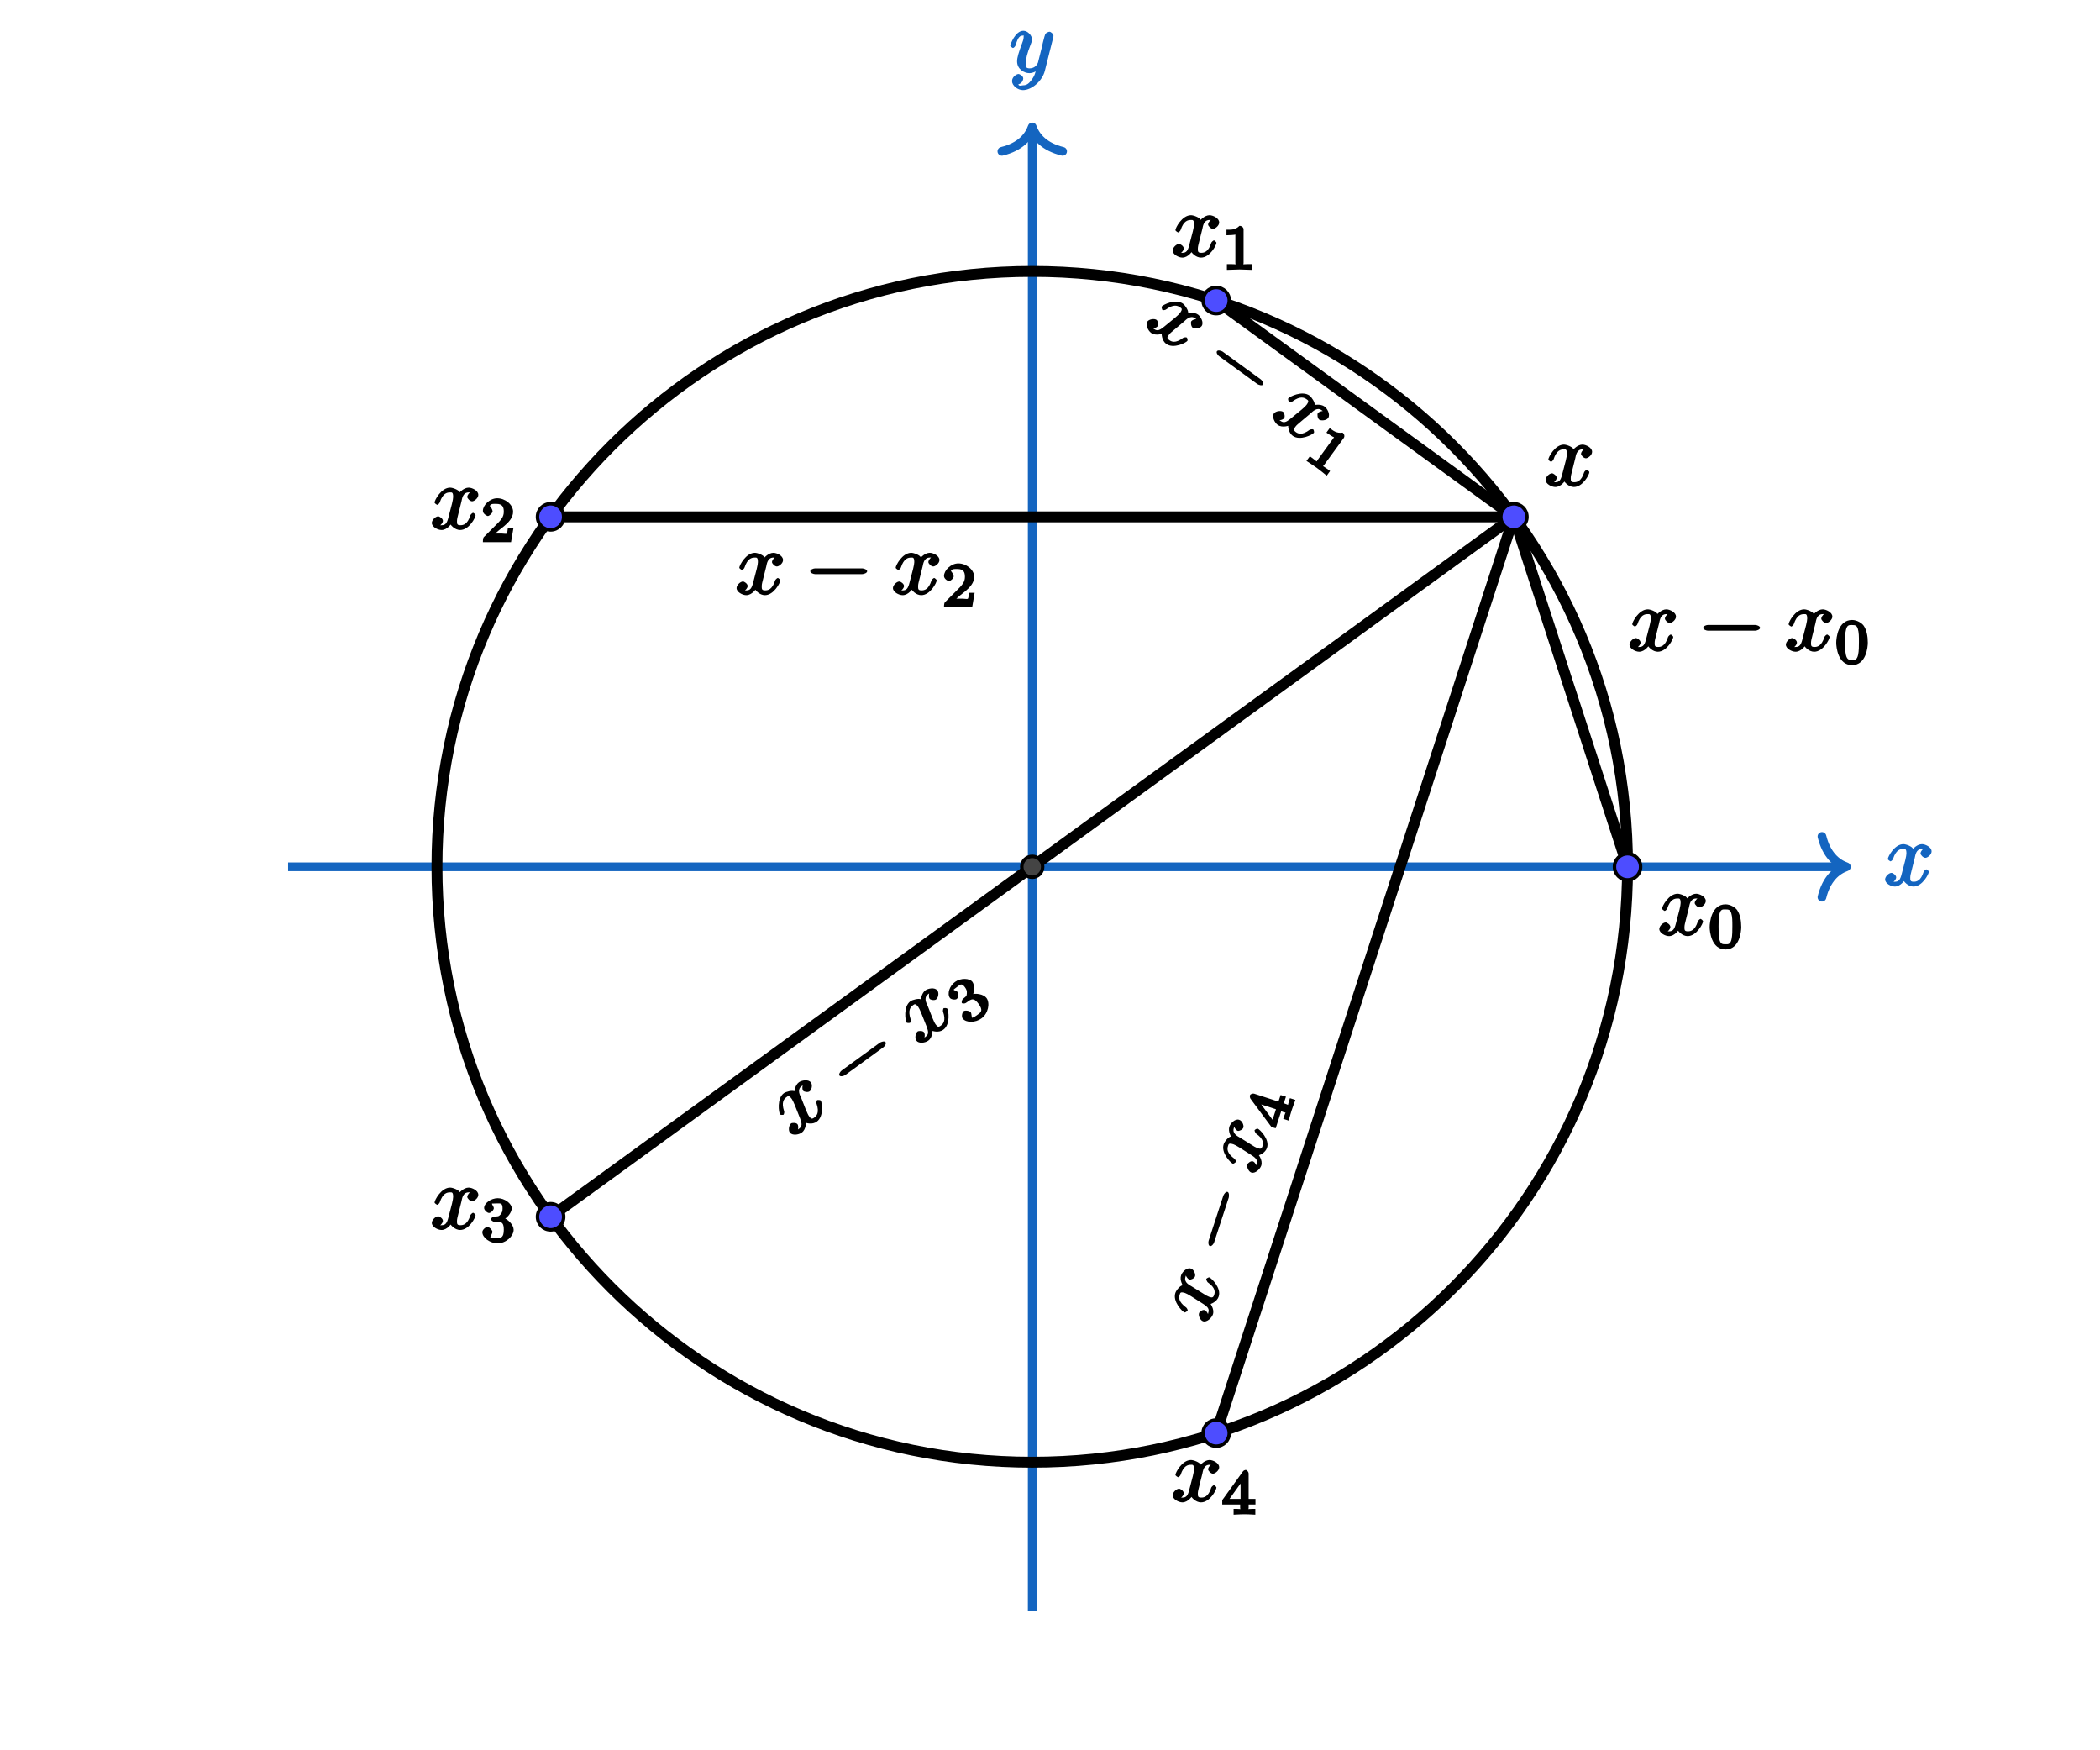 <?xml version="1.0" encoding="UTF-8"?>
<svg xmlns="http://www.w3.org/2000/svg" xmlns:xlink="http://www.w3.org/1999/xlink" width="300pt" height="250pt" viewBox="75 75 225 200" version="1.1">
<defs>
<g>
<symbol overflow="visible" id="glyph0-0">
<path style="stroke:none;" d=""/>
</symbol>
<symbol overflow="visible" id="glyph0-1">
<path style="stroke:none;" d="M 3.5 -3.172 C 3.562 -3.422 3.625 -4.188 4.312 -4.188 C 4.359 -4.188 4.469 -4.234 4.688 -4.109 L 4.812 -4.391 C 4.531 -4.344 4.156 -3.922 4.156 -3.672 C 4.156 -3.516 4.453 -3.172 4.719 -3.172 C 4.938 -3.172 5.422 -3.516 5.422 -3.906 C 5.422 -4.422 4.672 -4.734 4.328 -4.734 C 3.75 -4.734 3.266 -4.156 3.297 -4.203 C 3.203 -4.469 2.5 -4.734 2.203 -4.734 C 1.172 -4.734 0.422 -3.281 0.422 -3.031 C 0.422 -2.938 0.703 -2.766 0.719 -2.766 C 0.797 -2.766 1 -2.953 1.016 -3.047 C 1.359 -4.094 1.844 -4.188 2.188 -4.188 C 2.375 -4.188 2.547 -4.25 2.547 -3.672 C 2.547 -3.375 2.375 -2.703 2 -1.312 C 1.844 -0.688 1.672 -0.438 1.234 -0.438 C 1.172 -0.438 1.062 -0.391 0.859 -0.516 L 0.734 -0.234 C 0.984 -0.297 1.375 -0.656 1.375 -0.938 C 1.375 -1.203 0.984 -1.453 0.844 -1.453 C 0.531 -1.453 0.109 -1.031 0.109 -0.703 C 0.109 -0.25 0.781 0.109 1.219 0.109 C 1.891 0.109 2.359 -0.641 2.391 -0.703 L 2.094 -0.812 C 2.219 -0.438 2.75 0.109 3.344 0.109 C 4.375 0.109 5.109 -1.328 5.109 -1.578 C 5.109 -1.688 4.859 -1.859 4.828 -1.859 C 4.734 -1.859 4.531 -1.641 4.516 -1.578 C 4.188 -0.516 3.688 -0.438 3.375 -0.438 C 2.984 -0.438 2.984 -0.594 2.984 -0.922 C 2.984 -1.141 3.047 -1.359 3.156 -1.797 Z M 3.5 -3.172 "/>
</symbol>
<symbol overflow="visible" id="glyph0-2">
<path style="stroke:none;" d="M 5.016 -3.953 C 5.047 -4.094 5.047 -4.109 5.047 -4.188 C 5.047 -4.359 4.75 -4.625 4.594 -4.625 C 4.5 -4.625 4.203 -4.516 4.109 -4.344 C 4.047 -4.203 3.969 -3.891 3.922 -3.703 C 3.859 -3.453 3.781 -3.188 3.734 -2.906 L 3.281 -1.109 C 3.234 -0.969 2.984 -0.438 2.328 -0.438 C 1.828 -0.438 1.891 -0.703 1.891 -1.078 C 1.891 -1.531 2.047 -2.156 2.391 -3.031 C 2.547 -3.438 2.594 -3.547 2.594 -3.75 C 2.594 -4.203 2.109 -4.734 1.609 -4.734 C 0.656 -4.734 0.109 -3.125 0.109 -3.031 C 0.109 -2.938 0.391 -2.766 0.406 -2.766 C 0.516 -2.766 0.688 -2.953 0.734 -3.109 C 1 -4.047 1.234 -4.188 1.578 -4.188 C 1.656 -4.188 1.641 -4.344 1.641 -4.031 C 1.641 -3.781 1.547 -3.516 1.469 -3.328 C 1.078 -2.266 0.891 -1.703 0.891 -1.234 C 0.891 -0.344 1.703 0.109 2.297 0.109 C 2.688 0.109 3.141 -0.109 3.422 -0.391 L 3.125 -0.5 C 2.984 0.016 2.922 0.391 2.516 0.922 C 2.266 1.25 2.016 1.5 1.562 1.5 C 1.422 1.5 1.141 1.641 1.031 1.406 C 0.953 1.406 1.203 1.359 1.344 1.234 C 1.453 1.141 1.594 0.906 1.594 0.719 C 1.594 0.406 1.156 0.203 1.062 0.203 C 0.828 0.203 0.312 0.531 0.312 1.016 C 0.312 1.516 0.938 2.047 1.562 2.047 C 2.578 2.047 3.781 0.984 4.062 -0.156 Z M 5.016 -3.953 "/>
</symbol>
<symbol overflow="visible" id="glyph1-0">
<path style="stroke:none;" d=""/>
</symbol>
<symbol overflow="visible" id="glyph1-1">
<path style="stroke:none;" d="M 3.781 -2.422 C 3.781 -3.188 3.641 -3.875 3.312 -4.359 C 3.094 -4.672 2.531 -5.016 1.984 -5.016 C 0.359 -5.016 0.172 -2.922 0.172 -2.422 C 0.172 -1.922 0.359 0.141 1.984 0.141 C 3.594 0.141 3.781 -1.922 3.781 -2.422 Z M 1.984 -0.453 C 1.656 -0.453 1.422 -0.438 1.281 -1.016 C 1.188 -1.422 1.188 -2 1.188 -2.516 C 1.188 -3.016 1.188 -3.547 1.297 -3.938 C 1.438 -4.484 1.688 -4.438 1.984 -4.438 C 2.359 -4.438 2.516 -4.391 2.641 -4 C 2.766 -3.609 2.766 -3.109 2.766 -2.516 C 2.766 -2 2.766 -1.484 2.672 -1.031 C 2.531 -0.406 2.266 -0.453 1.984 -0.453 Z M 1.984 -0.453 "/>
</symbol>
<symbol overflow="visible" id="glyph1-2">
<path style="stroke:none;" d="M 2.516 -4.625 C 2.516 -4.812 2.328 -5.016 2.047 -5.016 C 1.547 -4.516 1.047 -4.578 0.562 -4.578 L 0.562 -3.938 C 0.922 -3.938 1.516 -3.984 1.578 -4.016 L 1.578 -0.766 C 1.578 -0.531 1.766 -0.641 1.078 -0.641 L 0.609 -0.641 L 0.609 0.016 C 0.938 0 1.797 -0.031 2.047 -0.031 C 2.266 -0.031 3.141 0 3.484 0.016 L 3.484 -0.641 L 3.031 -0.641 C 2.328 -0.641 2.516 -0.531 2.516 -0.766 Z M 2.516 -4.625 "/>
</symbol>
<symbol overflow="visible" id="glyph1-3">
<path style="stroke:none;" d="M 3.516 -1.656 L 3.109 -1.656 C 3.062 -1.312 3.047 -1.031 2.969 -0.969 C 2.906 -0.922 2.516 -0.984 2.406 -0.984 L 1.125 -0.984 L 1.266 -0.641 C 2 -1.297 2.234 -1.484 2.656 -1.812 C 3.172 -2.234 3.703 -2.797 3.703 -3.469 C 3.703 -4.312 2.781 -5.016 1.891 -5.016 C 1.031 -5.016 0.25 -4.219 0.25 -3.578 C 0.25 -3.219 0.734 -2.984 0.812 -2.984 C 0.969 -2.984 1.359 -3.297 1.359 -3.547 C 1.359 -3.672 1.125 -4.125 1.031 -4.125 C 1.172 -4.422 1.453 -4.375 1.781 -4.375 C 2.484 -4.375 2.641 -4.031 2.641 -3.469 C 2.641 -2.859 2.266 -2.516 2.047 -2.266 L 0.375 -0.594 C 0.297 -0.531 0.25 -0.391 0.25 0 L 3.469 0 L 3.75 -1.656 Z M 3.516 -1.656 "/>
</symbol>
<symbol overflow="visible" id="glyph1-4">
<path style="stroke:none;" d="M 1.906 -2.328 C 2.453 -2.328 2.641 -2.141 2.641 -1.406 C 2.641 -0.531 2.328 -0.469 1.938 -0.469 C 1.656 -0.469 1.172 -0.484 1.094 -0.578 C 1.078 -0.578 1.344 -1.016 1.344 -1.156 C 1.344 -1.375 0.984 -1.734 0.766 -1.734 C 0.578 -1.734 0.188 -1.422 0.188 -1.141 C 0.188 -0.484 1.094 0.141 1.938 0.141 C 2.906 0.141 3.766 -0.703 3.766 -1.406 C 3.766 -1.938 3.141 -2.688 2.375 -2.844 L 2.375 -2.453 C 3.094 -2.719 3.547 -3.438 3.547 -3.859 C 3.547 -4.406 2.734 -5.016 1.953 -5.016 C 1.188 -5.016 0.391 -4.453 0.391 -3.891 C 0.391 -3.656 0.75 -3.328 0.953 -3.328 C 1.172 -3.328 1.5 -3.672 1.5 -3.875 C 1.5 -4.078 1.172 -4.422 1.328 -4.406 C 1.328 -4.406 1.672 -4.422 1.938 -4.422 C 2.25 -4.422 2.5 -4.469 2.5 -3.859 C 2.5 -3.562 2.453 -3.375 2.266 -3.156 C 2.047 -2.906 1.984 -2.953 1.641 -2.922 C 1.469 -2.906 1.453 -2.906 1.422 -2.906 C 1.406 -2.906 1.156 -2.703 1.156 -2.625 C 1.156 -2.516 1.406 -2.328 1.531 -2.328 Z M 1.906 -2.328 "/>
</symbol>
<symbol overflow="visible" id="glyph1-5">
<path style="stroke:none;" d="M 3.875 -1.344 L 3.875 -1.781 L 3.094 -1.781 L 3.094 -4.703 C 3.094 -4.844 2.906 -5.094 2.766 -5.094 C 2.672 -5.094 2.516 -5.031 2.438 -4.922 L 0.078 -1.641 L 0.078 -1.141 L 2.125 -1.141 L 2.125 -0.766 C 2.125 -0.531 2.328 -0.641 1.75 -0.641 L 1.375 -0.641 L 1.375 0.016 C 1.922 -0.016 2.359 -0.031 2.609 -0.031 C 2.875 -0.031 3.312 -0.016 3.859 0.016 L 3.859 -0.641 L 3.484 -0.641 C 2.906 -0.641 3.094 -0.531 3.094 -0.766 L 3.094 -1.141 L 3.875 -1.141 Z M 2.172 -4.141 L 2.172 -1.781 L 0.906 -1.781 L 2.5 -4 Z M 2.172 -4.141 "/>
</symbol>
<symbol overflow="visible" id="glyph2-0">
<path style="stroke:none;" d=""/>
</symbol>
<symbol overflow="visible" id="glyph2-1">
<path style="stroke:none;" d="M 6.562 -2.297 C 6.734 -2.297 7.125 -2.422 7.125 -2.625 C 7.125 -2.828 6.734 -2.953 6.562 -2.953 L 1.172 -2.953 C 1 -2.953 0.625 -2.828 0.625 -2.625 C 0.625 -2.422 1 -2.297 1.172 -2.297 Z M 6.562 -2.297 "/>
</symbol>
<symbol overflow="visible" id="glyph3-0">
<path style="stroke:none;" d=""/>
</symbol>
<symbol overflow="visible" id="glyph3-1">
<path style="stroke:none;" d="M 4.688 -0.5 C 4.891 -0.672 5.406 -1.266 5.953 -0.859 C 6 -0.828 6.094 -0.797 6.219 -0.578 L 6.469 -0.719 C 6.219 -0.859 5.672 -0.734 5.516 -0.531 C 5.422 -0.406 5.469 0.062 5.672 0.219 C 5.859 0.344 6.453 0.344 6.688 0.031 C 6.984 -0.391 6.562 -1.078 6.281 -1.281 C 5.812 -1.625 5.078 -1.438 5.141 -1.469 C 5.219 -1.734 4.797 -2.359 4.562 -2.531 C 3.734 -3.141 2.266 -2.406 2.125 -2.203 C 2.078 -2.125 2.188 -1.828 2.203 -1.812 C 2.266 -1.766 2.547 -1.797 2.625 -1.875 C 3.5 -2.516 3.953 -2.312 4.234 -2.109 C 4.391 -2 4.562 -1.938 4.219 -1.469 C 4.047 -1.234 3.516 -0.797 2.391 0.109 C 1.891 0.516 1.609 0.625 1.25 0.359 C 1.203 0.328 1.094 0.312 0.984 0.078 L 0.734 0.25 C 0.969 0.344 1.5 0.281 1.656 0.047 C 1.812 -0.156 1.656 -0.594 1.547 -0.672 C 1.297 -0.859 0.703 -0.766 0.5 -0.5 C 0.234 -0.141 0.562 0.547 0.922 0.812 C 1.469 1.203 2.281 0.875 2.344 0.844 L 2.172 0.578 C 2.047 0.938 2.156 1.703 2.641 2.062 C 3.484 2.672 4.922 1.922 5.062 1.719 C 5.125 1.641 5.031 1.359 5 1.344 C 4.922 1.281 4.641 1.328 4.578 1.375 C 3.688 2.047 3.234 1.812 2.984 1.625 C 2.672 1.391 2.766 1.266 2.969 1 C 3.094 0.828 3.266 0.703 3.609 0.406 Z M 4.688 -0.5 "/>
</symbol>
<symbol overflow="visible" id="glyph4-0">
<path style="stroke:none;" d=""/>
</symbol>
<symbol overflow="visible" id="glyph4-1">
<path style="stroke:none;" d="M 6.656 2 C 6.797 2.094 7.188 2.234 7.312 2.062 C 7.422 1.906 7.188 1.562 7.047 1.469 L 2.688 -1.703 C 2.547 -1.797 2.156 -1.906 2.047 -1.75 C 1.922 -1.578 2.156 -1.266 2.297 -1.172 Z M 6.656 2 "/>
</symbol>
<symbol overflow="visible" id="glyph5-0">
<path style="stroke:none;" d=""/>
</symbol>
<symbol overflow="visible" id="glyph5-1">
<path style="stroke:none;" d="M 4.75 -2.25 C 4.859 -2.406 4.844 -2.688 4.609 -2.859 C 3.906 -2.75 3.531 -3.094 3.141 -3.375 L 2.766 -2.859 C 3.062 -2.641 3.562 -2.328 3.641 -2.328 L 1.734 0.297 C 1.594 0.484 1.797 0.516 1.25 0.125 L 0.875 -0.156 L 0.484 0.375 C 0.766 0.547 1.469 1.031 1.672 1.172 C 1.844 1.297 2.547 1.844 2.797 2.062 L 3.188 1.531 L 2.828 1.266 C 2.266 0.859 2.344 1.047 2.484 0.859 Z M 4.75 -2.25 "/>
</symbol>
<symbol overflow="visible" id="glyph6-0">
<path style="stroke:none;" d=""/>
</symbol>
<symbol overflow="visible" id="glyph6-1">
<path style="stroke:none;" d="M 0.969 -4.625 C 0.859 -4.859 0.469 -5.516 1.016 -5.922 C 1.062 -5.953 1.125 -6.047 1.375 -6.078 L 1.312 -6.375 C 1.125 -6.172 1.047 -5.609 1.203 -5.406 C 1.297 -5.281 1.75 -5.188 1.953 -5.344 C 2.141 -5.469 2.328 -6.031 2.094 -6.344 C 1.797 -6.766 1 -6.578 0.719 -6.375 C 0.25 -6.031 0.203 -5.281 0.203 -5.344 C -0.031 -5.484 -0.766 -5.297 -1 -5.125 C -1.828 -4.516 -1.578 -2.906 -1.438 -2.703 C -1.391 -2.625 -1.062 -2.641 -1.047 -2.656 C -0.984 -2.703 -0.922 -2.984 -0.969 -3.062 C -1.312 -4.109 -0.984 -4.469 -0.703 -4.672 C -0.547 -4.781 -0.438 -4.938 -0.094 -4.469 C 0.078 -4.234 0.328 -3.578 0.859 -2.234 C 1.078 -1.641 1.109 -1.344 0.75 -1.078 C 0.703 -1.047 0.625 -0.938 0.391 -0.922 L 0.453 -0.625 C 0.625 -0.812 0.719 -1.344 0.562 -1.578 C 0.406 -1.781 -0.062 -1.75 -0.172 -1.672 C -0.422 -1.484 -0.516 -0.891 -0.312 -0.625 C -0.047 -0.266 0.688 -0.359 1.047 -0.625 C 1.594 -1.016 1.531 -1.906 1.531 -1.969 L 1.203 -1.891 C 1.547 -1.656 2.281 -1.516 2.766 -1.875 C 3.609 -2.484 3.359 -4.078 3.219 -4.281 C 3.156 -4.359 2.844 -4.359 2.812 -4.344 C 2.734 -4.281 2.703 -3.984 2.734 -3.938 C 3.094 -2.891 2.734 -2.531 2.484 -2.344 C 2.172 -2.109 2.078 -2.234 1.875 -2.5 C 1.75 -2.672 1.672 -2.891 1.484 -3.312 Z M 0.969 -4.625 "/>
</symbol>
<symbol overflow="visible" id="glyph7-0">
<path style="stroke:none;" d=""/>
</symbol>
<symbol overflow="visible" id="glyph7-1">
<path style="stroke:none;" d="M 3.969 -5.719 C 4.109 -5.812 4.344 -6.141 4.219 -6.312 C 4.109 -6.469 3.719 -6.344 3.578 -6.25 L -0.781 -3.078 C -0.922 -2.984 -1.156 -2.656 -1.047 -2.5 C -0.922 -2.328 -0.531 -2.453 -0.391 -2.547 Z M 3.969 -5.719 "/>
</symbol>
<symbol overflow="visible" id="glyph8-0">
<path style="stroke:none;" d=""/>
</symbol>
<symbol overflow="visible" id="glyph8-1">
<path style="stroke:none;" d="M 0.172 -3.016 C 0.609 -3.328 0.875 -3.281 1.312 -2.688 C 1.828 -1.984 1.609 -1.75 1.281 -1.516 C 1.062 -1.344 0.672 -1.078 0.547 -1.109 C 0.531 -1.109 0.5 -1.625 0.422 -1.734 C 0.281 -1.906 -0.219 -1.984 -0.391 -1.859 C -0.547 -1.75 -0.672 -1.266 -0.516 -1.031 C -0.125 -0.5 0.969 -0.531 1.641 -1.031 C 2.422 -1.594 2.641 -2.781 2.219 -3.359 C 1.906 -3.781 0.969 -4.016 0.25 -3.688 L 0.484 -3.375 C 0.906 -4.016 0.859 -4.859 0.609 -5.203 C 0.281 -5.641 -0.734 -5.672 -1.375 -5.203 C -2 -4.766 -2.312 -3.844 -1.969 -3.375 C -1.844 -3.188 -1.344 -3.125 -1.188 -3.25 C -1 -3.375 -0.938 -3.844 -1.062 -4.016 C -1.172 -4.172 -1.641 -4.266 -1.516 -4.344 C -1.516 -4.344 -1.234 -4.562 -1.031 -4.719 C -0.781 -4.906 -0.609 -5.078 -0.25 -4.594 C -0.078 -4.344 0 -4.172 -0.031 -3.875 C -0.047 -3.547 -0.125 -3.562 -0.391 -3.328 C -0.516 -3.203 -0.531 -3.203 -0.547 -3.172 C -0.562 -3.172 -0.656 -2.859 -0.609 -2.797 C -0.547 -2.703 -0.234 -2.719 -0.141 -2.797 Z M 0.172 -3.016 "/>
</symbol>
<symbol overflow="visible" id="glyph9-0">
<path style="stroke:none;" d=""/>
</symbol>
<symbol overflow="visible" id="glyph9-1">
<path style="stroke:none;" d="M -1.938 -4.312 C -2.156 -4.453 -2.859 -4.75 -2.656 -5.391 C -2.641 -5.438 -2.656 -5.562 -2.453 -5.719 L -2.688 -5.938 C -2.719 -5.656 -2.453 -5.172 -2.203 -5.094 C -2.062 -5.047 -1.641 -5.219 -1.562 -5.469 C -1.484 -5.688 -1.672 -6.25 -2.047 -6.359 C -2.531 -6.516 -3.062 -5.906 -3.156 -5.578 C -3.344 -5.031 -2.938 -4.391 -2.984 -4.438 C -3.266 -4.422 -3.734 -3.844 -3.812 -3.562 C -4.141 -2.578 -3 -1.422 -2.766 -1.344 C -2.672 -1.312 -2.406 -1.531 -2.406 -1.547 C -2.375 -1.625 -2.5 -1.859 -2.578 -1.906 C -3.469 -2.562 -3.422 -3.047 -3.312 -3.375 C -3.25 -3.562 -3.266 -3.734 -2.703 -3.562 C -2.422 -3.469 -1.844 -3.094 -0.625 -2.312 C -0.094 -1.969 0.094 -1.734 -0.047 -1.312 C -0.062 -1.25 -0.047 -1.141 -0.219 -0.969 L 0.016 -0.781 C 0.016 -1.031 -0.203 -1.516 -0.469 -1.609 C -0.719 -1.688 -1.078 -1.391 -1.109 -1.25 C -1.203 -0.953 -0.953 -0.422 -0.641 -0.328 C -0.203 -0.188 0.344 -0.719 0.484 -1.125 C 0.688 -1.766 0.125 -2.453 0.062 -2.5 L -0.125 -2.234 C 0.266 -2.25 0.953 -2.578 1.141 -3.156 C 1.469 -4.125 0.312 -5.266 0.078 -5.344 C -0.031 -5.375 -0.266 -5.203 -0.281 -5.172 C -0.297 -5.078 -0.156 -4.812 -0.109 -4.781 C 0.812 -4.141 0.719 -3.641 0.625 -3.344 C 0.5 -2.984 0.359 -3.031 0.047 -3.125 C -0.156 -3.203 -0.359 -3.312 -0.734 -3.562 Z M -1.938 -4.312 "/>
</symbol>
<symbol overflow="visible" id="glyph10-0">
<path style="stroke:none;" d=""/>
</symbol>
<symbol overflow="visible" id="glyph10-1">
<path style="stroke:none;" d="M -0.156 -6.938 C -0.109 -7.109 -0.094 -7.531 -0.297 -7.594 C -0.484 -7.656 -0.734 -7.312 -0.781 -7.141 L -2.453 -2.016 C -2.5 -1.859 -2.5 -1.469 -2.312 -1.406 C -2.109 -1.344 -1.875 -1.656 -1.828 -1.812 Z M -0.156 -6.938 "/>
</symbol>
<symbol overflow="visible" id="glyph11-0">
<path style="stroke:none;" d=""/>
</symbol>
<symbol overflow="visible" id="glyph11-1">
<path style="stroke:none;" d="M -0.078 -4.109 L -0.484 -4.234 L -0.734 -3.484 L -3.516 -4.391 C -3.656 -4.438 -3.953 -4.344 -3.984 -4.203 C -4.016 -4.125 -4 -3.938 -3.938 -3.828 L -1.531 -0.578 L -1.047 -0.438 L -0.422 -2.375 L -0.078 -2.25 C 0.156 -2.188 0.109 -2.422 -0.062 -1.875 L -0.188 -1.516 L 0.438 -1.312 C 0.578 -1.828 0.703 -2.266 0.781 -2.5 C 0.859 -2.75 1.016 -3.156 1.203 -3.672 L 0.578 -3.875 L 0.469 -3.516 C 0.281 -2.969 0.453 -3.109 0.219 -3.172 L -0.125 -3.297 L 0.125 -4.047 Z M -3.266 -3.344 L -1.016 -2.609 L -1.406 -1.406 L -3.031 -3.609 Z M -3.266 -3.344 "/>
</symbol>
</g>
</defs>
<g id="surface1">
<g style="fill:rgb(0%,0%,0%);fill-opacity:1;">
  <use xlink:href="#glyph0-1" x="257.026" y="181.857"/>
</g>
<g style="fill:rgb(0%,0%,0%);fill-opacity:1;">
  <use xlink:href="#glyph1-1" x="262.72" y="183.352"/>
</g>
<g style="fill:rgb(0%,0%,0%);fill-opacity:1;">
  <use xlink:href="#glyph0-1" x="201.412" y="104.327"/>
</g>
<g style="fill:rgb(0%,0%,0%);fill-opacity:1;">
  <use xlink:href="#glyph1-2" x="207.106" y="105.822"/>
</g>
<g style="fill:rgb(0%,0%,0%);fill-opacity:1;">
  <use xlink:href="#glyph0-1" x="116.743" y="135.455"/>
</g>
<g style="fill:rgb(0%,0%,0%);fill-opacity:1;">
  <use xlink:href="#glyph1-3" x="122.437" y="136.95"/>
</g>
<g style="fill:rgb(0%,0%,0%);fill-opacity:1;">
  <use xlink:href="#glyph0-1" x="116.743" y="215.437"/>
</g>
<g style="fill:rgb(0%,0%,0%);fill-opacity:1;">
  <use xlink:href="#glyph1-4" x="122.437" y="216.932"/>
</g>
<g style="fill:rgb(0%,0%,0%);fill-opacity:1;">
  <use xlink:href="#glyph0-1" x="201.412" y="246.564"/>
</g>
<g style="fill:rgb(0%,0%,0%);fill-opacity:1;">
  <use xlink:href="#glyph1-5" x="207.106" y="248.059"/>
</g>
<g style="fill:rgb(0%,0%,0%);fill-opacity:1;">
  <use xlink:href="#glyph0-1" x="244.032" y="130.537"/>
</g>
<path style="fill:none;stroke-width:0.996;stroke-linecap:butt;stroke-linejoin:miter;stroke:rgb(8.199%,39.6%,75.299%);stroke-opacity:1;stroke-miterlimit:10;" d="M -85.043 0.001 L 92.551 0.001 " transform="matrix(1,0,0,-1,185.469,174.048)"/>
<path style="fill:none;stroke-width:0.996;stroke-linecap:round;stroke-linejoin:round;stroke:rgb(8.199%,39.6%,75.299%);stroke-opacity:1;stroke-miterlimit:10;" d="M -2.79 3.47 C -2.278 1.388 -1.145 0.403 -0.001 0.001 C -1.145 -0.405 -2.278 -1.389 -2.79 -3.472 " transform="matrix(1,0,0,-1,278.516,174.048)"/>
<g style="fill:rgb(8.199%,39.6%,75.299%);fill-opacity:1;">
  <use xlink:href="#glyph0-1" x="282.833" y="176.193"/>
</g>
<path style="fill:none;stroke-width:0.996;stroke-linecap:butt;stroke-linejoin:miter;stroke:rgb(8.199%,39.6%,75.299%);stroke-opacity:1;stroke-miterlimit:10;" d="M -0 -85.042 L -0 84.044 " transform="matrix(1,0,0,-1,185.469,174.048)"/>
<path style="fill:none;stroke-width:0.996;stroke-linecap:round;stroke-linejoin:round;stroke:rgb(8.199%,39.6%,75.299%);stroke-opacity:1;stroke-miterlimit:10;" d="M -2.788 3.469 C -2.28 1.387 -1.144 0.406 0.001 0 C -1.144 -0.406 -2.28 -1.386 -2.788 -3.472 " transform="matrix(0,-1,-1,0,185.469,89.505)"/>
<g style="fill:rgb(8.199%,39.6%,75.299%);fill-opacity:1;">
  <use xlink:href="#glyph0-2" x="182.848" y="83.251"/>
</g>
<path style="fill:none;stroke-width:1.245;stroke-linecap:butt;stroke-linejoin:miter;stroke:rgb(0%,0%,0%);stroke-opacity:1;stroke-miterlimit:10;" d="M 68.035 0.001 C 68.035 37.575 37.574 68.032 -0 68.032 C -37.574 68.032 -68.031 37.575 -68.031 0.001 C -68.031 -37.573 -37.574 -68.034 -0 -68.034 C 37.574 -68.034 68.035 -37.573 68.035 0.001 Z M 68.035 0.001 " transform="matrix(1,0,0,-1,185.469,174.048)"/>
<path style="fill:none;stroke-width:1.245;stroke-linecap:butt;stroke-linejoin:miter;stroke:rgb(0%,0%,0%);stroke-opacity:1;stroke-miterlimit:10;" d="M 68.039 0.001 L 55.043 39.989 " transform="matrix(1,0,0,-1,185.469,174.048)"/>
<path style="fill:none;stroke-width:1.245;stroke-linecap:butt;stroke-linejoin:miter;stroke:rgb(0%,0%,0%);stroke-opacity:1;stroke-miterlimit:10;" d="M 55.043 39.989 L 21.023 64.708 " transform="matrix(1,0,0,-1,185.469,174.048)"/>
<path style="fill:none;stroke-width:1.245;stroke-linecap:butt;stroke-linejoin:miter;stroke:rgb(0%,0%,0%);stroke-opacity:1;stroke-miterlimit:10;" d="M 55.043 39.989 L -55.043 39.989 " transform="matrix(1,0,0,-1,185.469,174.048)"/>
<path style="fill:none;stroke-width:1.245;stroke-linecap:butt;stroke-linejoin:miter;stroke:rgb(0%,0%,0%);stroke-opacity:1;stroke-miterlimit:10;" d="M 55.043 39.989 L -55.043 -39.991 " transform="matrix(1,0,0,-1,185.469,174.048)"/>
<path style="fill:none;stroke-width:1.245;stroke-linecap:butt;stroke-linejoin:miter;stroke:rgb(0%,0%,0%);stroke-opacity:1;stroke-miterlimit:10;" d="M 55.043 39.989 L 21.023 -64.706 " transform="matrix(1,0,0,-1,185.469,174.048)"/>
<g style="fill:rgb(0%,0%,0%);fill-opacity:1;">
  <use xlink:href="#glyph0-1" x="253.62" y="149.363"/>
</g>
<g style="fill:rgb(0%,0%,0%);fill-opacity:1;">
  <use xlink:href="#glyph2-1" x="261.528" y="149.363"/>
</g>
<g style="fill:rgb(0%,0%,0%);fill-opacity:1;">
  <use xlink:href="#glyph0-1" x="271.491" y="149.363"/>
</g>
<g style="fill:rgb(0%,0%,0%);fill-opacity:1;">
  <use xlink:href="#glyph1-1" x="277.185" y="150.858"/>
</g>
<g style="fill:rgb(0%,0%,0%);fill-opacity:1;">
  <use xlink:href="#glyph3-1" x="198.139" y="112.232"/>
</g>
<g style="fill:rgb(0%,0%,0%);fill-opacity:1;">
  <use xlink:href="#glyph4-1" x="204.537" y="116.88"/>
</g>
<g style="fill:rgb(0%,0%,0%);fill-opacity:1;">
  <use xlink:href="#glyph3-1" x="212.597" y="122.736"/>
</g>
<g style="fill:rgb(0%,0%,0%);fill-opacity:1;">
  <use xlink:href="#glyph5-1" x="216.325" y="127.292"/>
</g>
<g style="fill:rgb(0%,0%,0%);fill-opacity:1;">
  <use xlink:href="#glyph0-1" x="151.571" y="142.9"/>
</g>
<g style="fill:rgb(0%,0%,0%);fill-opacity:1;">
  <use xlink:href="#glyph2-1" x="159.479" y="142.9"/>
</g>
<g style="fill:rgb(0%,0%,0%);fill-opacity:1;">
  <use xlink:href="#glyph0-1" x="169.442" y="142.9"/>
</g>
<g style="fill:rgb(0%,0%,0%);fill-opacity:1;">
  <use xlink:href="#glyph1-3" x="175.136" y="144.395"/>
</g>
<g style="fill:rgb(0%,0%,0%);fill-opacity:1;">
  <use xlink:href="#glyph6-1" x="158.084" y="205.041"/>
</g>
<g style="fill:rgb(0%,0%,0%);fill-opacity:1;">
  <use xlink:href="#glyph7-1" x="164.482" y="200.393"/>
</g>
<g style="fill:rgb(0%,0%,0%);fill-opacity:1;">
  <use xlink:href="#glyph6-1" x="172.542" y="194.537"/>
</g>
<g style="fill:rgb(0%,0%,0%);fill-opacity:1;">
  <use xlink:href="#glyph8-1" x="178.028" y="192.4"/>
</g>
<g style="fill:rgb(0%,0%,0%);fill-opacity:1;">
  <use xlink:href="#glyph9-1" x="205.637" y="226.31"/>
</g>
<g style="fill:rgb(0%,0%,0%);fill-opacity:1;">
  <use xlink:href="#glyph10-1" x="208.081" y="218.789"/>
</g>
<g style="fill:rgb(0%,0%,0%);fill-opacity:1;">
  <use xlink:href="#glyph9-1" x="211.159" y="209.313"/>
</g>
<g style="fill:rgb(0%,0%,0%);fill-opacity:1;">
  <use xlink:href="#glyph11-1" x="214.341" y="204.36"/>
</g>
<path style="fill-rule:nonzero;fill:rgb(26.665%,26.665%,26.665%);fill-opacity:1;stroke-width:0.399;stroke-linecap:butt;stroke-linejoin:miter;stroke:rgb(0%,0%,0%);stroke-opacity:1;stroke-miterlimit:10;" d="M 1.195 0.001 C 1.195 0.661 0.66 1.196 -0 1.196 C -0.66 1.196 -1.196 0.661 -1.196 0.001 C -1.196 -0.659 -0.66 -1.194 -0 -1.194 C 0.66 -1.194 1.195 -0.659 1.195 0.001 Z M 1.195 0.001 " transform="matrix(1,0,0,-1,185.469,174.048)"/>
<path style="fill-rule:nonzero;fill:rgb(30.196%,30.196%,100%);fill-opacity:1;stroke-width:0.399;stroke-linecap:butt;stroke-linejoin:miter;stroke:rgb(0%,0%,0%);stroke-opacity:1;stroke-miterlimit:10;" d="M 69.531 0.001 C 69.531 0.825 68.863 1.493 68.039 1.493 C 67.211 1.493 66.543 0.825 66.543 0.001 C 66.543 -0.827 67.211 -1.495 68.039 -1.495 C 68.863 -1.495 69.531 -0.827 69.531 0.001 Z M 69.531 0.001 " transform="matrix(1,0,0,-1,185.469,174.048)"/>
<path style="fill-rule:nonzero;fill:rgb(30.196%,30.196%,100%);fill-opacity:1;stroke-width:0.399;stroke-linecap:butt;stroke-linejoin:miter;stroke:rgb(0%,0%,0%);stroke-opacity:1;stroke-miterlimit:10;" d="M 22.519 64.708 C 22.519 65.532 21.851 66.2 21.023 66.2 C 20.199 66.2 19.531 65.532 19.531 64.708 C 19.531 63.88 20.199 63.212 21.023 63.212 C 21.851 63.212 22.519 63.88 22.519 64.708 Z M 22.519 64.708 " transform="matrix(1,0,0,-1,185.469,174.048)"/>
<path style="fill-rule:nonzero;fill:rgb(30.196%,30.196%,100%);fill-opacity:1;stroke-width:0.399;stroke-linecap:butt;stroke-linejoin:miter;stroke:rgb(0%,0%,0%);stroke-opacity:1;stroke-miterlimit:10;" d="M -53.547 39.989 C -53.547 40.818 -54.219 41.486 -55.043 41.486 C -55.867 41.486 -56.539 40.818 -56.539 39.989 C -56.539 39.165 -55.867 38.497 -55.043 38.497 C -54.219 38.497 -53.547 39.165 -53.547 39.989 Z M -53.547 39.989 " transform="matrix(1,0,0,-1,185.469,174.048)"/>
<path style="fill-rule:nonzero;fill:rgb(30.196%,30.196%,100%);fill-opacity:1;stroke-width:0.399;stroke-linecap:butt;stroke-linejoin:miter;stroke:rgb(0%,0%,0%);stroke-opacity:1;stroke-miterlimit:10;" d="M -53.547 -39.991 C -53.547 -39.167 -54.219 -38.495 -55.043 -38.495 C -55.867 -38.495 -56.539 -39.167 -56.539 -39.991 C -56.539 -40.815 -55.867 -41.487 -55.043 -41.487 C -54.219 -41.487 -53.547 -40.815 -53.547 -39.991 Z M -53.547 -39.991 " transform="matrix(1,0,0,-1,185.469,174.048)"/>
<path style="fill-rule:nonzero;fill:rgb(30.196%,30.196%,100%);fill-opacity:1;stroke-width:0.399;stroke-linecap:butt;stroke-linejoin:miter;stroke:rgb(0%,0%,0%);stroke-opacity:1;stroke-miterlimit:10;" d="M 22.519 -64.706 C 22.519 -63.882 21.851 -63.214 21.023 -63.214 C 20.199 -63.214 19.531 -63.882 19.531 -64.706 C 19.531 -65.534 20.199 -66.202 21.023 -66.202 C 21.851 -66.202 22.519 -65.534 22.519 -64.706 Z M 22.519 -64.706 " transform="matrix(1,0,0,-1,185.469,174.048)"/>
<path style="fill-rule:nonzero;fill:rgb(30.196%,30.196%,100%);fill-opacity:1;stroke-width:0.399;stroke-linecap:butt;stroke-linejoin:miter;stroke:rgb(0%,0%,0%);stroke-opacity:1;stroke-miterlimit:10;" d="M 56.539 39.989 C 56.539 40.818 55.867 41.486 55.043 41.486 C 54.218 41.486 53.551 40.818 53.551 39.989 C 53.551 39.165 54.218 38.497 55.043 38.497 C 55.867 38.497 56.539 39.165 56.539 39.989 Z M 56.539 39.989 " transform="matrix(1,0,0,-1,185.469,174.048)"/>
</g>
</svg>
